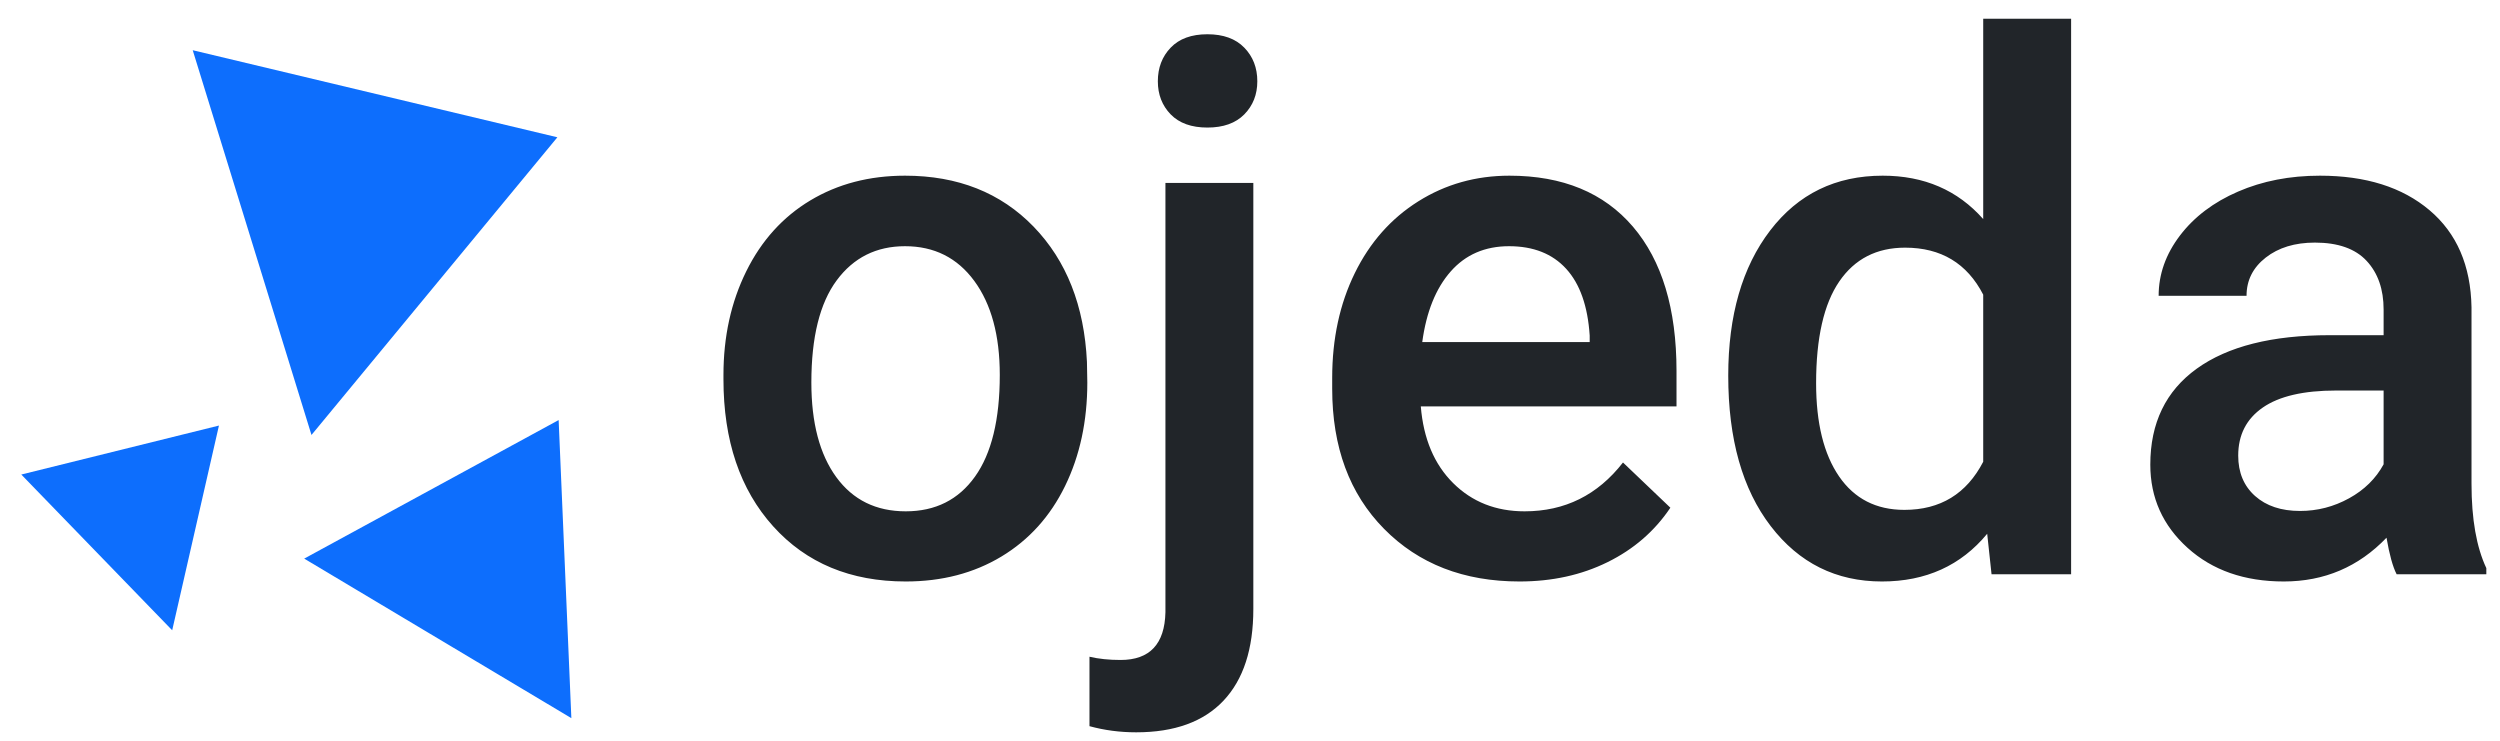 <?xml version="1.0" encoding="UTF-8"?>
<svg width="81px" height="24px" viewBox="0 0 81 24" version="1.1" xmlns="http://www.w3.org/2000/svg" xmlns:xlink="http://www.w3.org/1999/xlink">
    <title>Group 3</title>
    <g id="Logo" stroke="none" stroke-width="1" fill="none" fill-rule="evenodd">
        <g id="A4-Copy-4" transform="translate(-429, -265)">
            <g id="Group-3" transform="translate(429.69, 265.606)">
                <path d="M17.41,13.004 L17.822,22.662 L9.166,17.493 L17.41,13.004 Z M6.404,13.182 L4.889,19.815 L-3.27737837e-13,14.769 L6.404,13.182 Z M5.554,1.021 L17.369,3.842 L9.402,13.487 L5.554,1.021 Z" id="Combined-Shape" fill="#0D6EFD"></path>
                <g id="ojeda-3" transform="translate(22.75, 0)" fill="#212529" fill-rule="nonzero">
                    <path d="M5.906,18.234 C7.078,18.234 8.111,17.965 9.006,17.426 C9.9,16.887 10.588,16.125 11.068,15.141 C11.549,14.156 11.789,13.039 11.789,11.789 L11.789,11.789 L11.777,11.121 C11.691,9.301 11.115,7.84 10.049,6.738 C8.982,5.637 7.594,5.086 5.883,5.086 C4.727,5.086 3.703,5.354 2.812,5.889 C1.922,6.424 1.23,7.189 0.738,8.186 C0.246,9.182 0,10.301 0,11.543 L0,11.543 L0,11.684 C0,13.668 0.537,15.256 1.611,16.447 C2.686,17.639 4.117,18.234 5.906,18.234 Z M5.906,15.961 C4.945,15.961 4.195,15.592 3.656,14.854 C3.117,14.115 2.848,13.094 2.848,11.789 C2.848,10.32 3.121,9.217 3.668,8.479 C4.215,7.74 4.953,7.371 5.883,7.371 C6.828,7.371 7.576,7.746 8.127,8.496 C8.678,9.246 8.953,10.262 8.953,11.543 C8.953,12.988 8.686,14.086 8.15,14.836 C7.615,15.586 6.867,15.961 5.906,15.961 Z M15.68,3.527 C16.195,3.527 16.594,3.385 16.875,3.1 C17.156,2.814 17.297,2.457 17.297,2.027 C17.297,1.59 17.156,1.227 16.875,0.938 C16.594,0.648 16.195,0.504 15.68,0.504 C15.164,0.504 14.768,0.648 14.49,0.938 C14.213,1.227 14.074,1.59 14.074,2.027 C14.074,2.457 14.213,2.814 14.49,3.1 C14.768,3.385 15.164,3.527 15.68,3.527 Z M13.371,23.121 C14.613,23.121 15.557,22.779 16.201,22.096 C16.846,21.412 17.168,20.422 17.168,19.125 L17.168,19.125 L17.168,5.32 L14.32,5.32 L14.32,19.23 C14.297,20.262 13.812,20.777 12.867,20.777 C12.492,20.777 12.156,20.742 11.859,20.672 L11.859,20.672 L11.859,22.922 C12.344,23.055 12.848,23.121 13.371,23.121 Z M25.793,18.234 C26.848,18.234 27.799,18.025 28.646,17.607 C29.494,17.189 30.172,16.602 30.68,15.844 L30.68,15.844 L29.145,14.379 C28.324,15.434 27.262,15.961 25.957,15.961 C25.027,15.961 24.256,15.656 23.643,15.047 C23.029,14.438 22.68,13.609 22.594,12.562 L22.594,12.562 L30.879,12.562 L30.879,11.414 C30.879,9.398 30.408,7.84 29.467,6.738 C28.525,5.637 27.191,5.086 25.465,5.086 C24.379,5.086 23.395,5.363 22.512,5.918 C21.629,6.473 20.943,7.248 20.455,8.244 C19.967,9.24 19.723,10.371 19.723,11.637 L19.723,11.637 L19.723,11.988 C19.723,13.879 20.283,15.393 21.404,16.529 C22.525,17.666 23.988,18.234 25.793,18.234 Z M28.066,10.477 L22.641,10.477 C22.773,9.5 23.08,8.738 23.561,8.191 C24.041,7.645 24.672,7.371 25.453,7.371 C26.242,7.371 26.859,7.615 27.305,8.104 C27.75,8.592 28.004,9.312 28.066,10.266 L28.066,10.266 L28.066,10.477 Z M37.535,18.234 C38.957,18.234 40.094,17.719 40.945,16.688 L40.945,16.688 L41.086,18 L43.664,18 L43.664,0 L40.816,0 L40.816,6.492 C39.988,5.555 38.902,5.086 37.559,5.086 C36.035,5.086 34.82,5.678 33.914,6.861 C33.008,8.045 32.555,9.613 32.555,11.566 C32.555,13.621 33.014,15.246 33.932,16.441 C34.85,17.637 36.051,18.234 37.535,18.234 Z M38.262,15.914 C37.348,15.914 36.643,15.553 36.146,14.83 C35.65,14.107 35.402,13.102 35.402,11.812 C35.402,10.344 35.652,9.244 36.152,8.514 C36.652,7.783 37.363,7.418 38.285,7.418 C39.449,7.418 40.293,7.926 40.816,8.941 L40.816,8.941 L40.816,14.355 C40.277,15.395 39.426,15.914 38.262,15.914 Z M50.555,18.234 C51.867,18.234 52.977,17.762 53.883,16.816 C53.977,17.363 54.086,17.758 54.211,18 L54.211,18 L57.117,18 L57.117,17.801 C56.797,17.121 56.637,16.211 56.637,15.07 L56.637,15.07 L56.637,9.352 C56.613,8 56.16,6.951 55.277,6.205 C54.395,5.459 53.211,5.086 51.727,5.086 C50.75,5.086 49.865,5.258 49.072,5.602 C48.279,5.945 47.652,6.42 47.191,7.025 C46.73,7.631 46.5,8.281 46.5,8.977 L46.5,8.977 L49.348,8.977 C49.348,8.477 49.555,8.064 49.969,7.74 C50.383,7.416 50.914,7.254 51.562,7.254 C52.312,7.254 52.871,7.451 53.238,7.846 C53.605,8.24 53.789,8.766 53.789,9.422 L53.789,9.422 L53.789,10.254 L52.043,10.254 C50.176,10.254 48.74,10.615 47.736,11.338 C46.732,12.061 46.23,13.098 46.23,14.449 C46.23,15.52 46.633,16.418 47.438,17.145 C48.242,17.871 49.281,18.234 50.555,18.234 Z M51.082,15.949 C50.473,15.949 49.986,15.787 49.623,15.463 C49.26,15.139 49.078,14.703 49.078,14.156 C49.078,13.484 49.344,12.965 49.875,12.598 C50.406,12.23 51.199,12.047 52.254,12.047 L52.254,12.047 L53.789,12.047 L53.789,14.438 C53.539,14.898 53.166,15.266 52.67,15.539 C52.174,15.812 51.645,15.949 51.082,15.949 Z" id="ojeda"></path>
                </g>
            </g>
        </g>
    </g>
</svg>